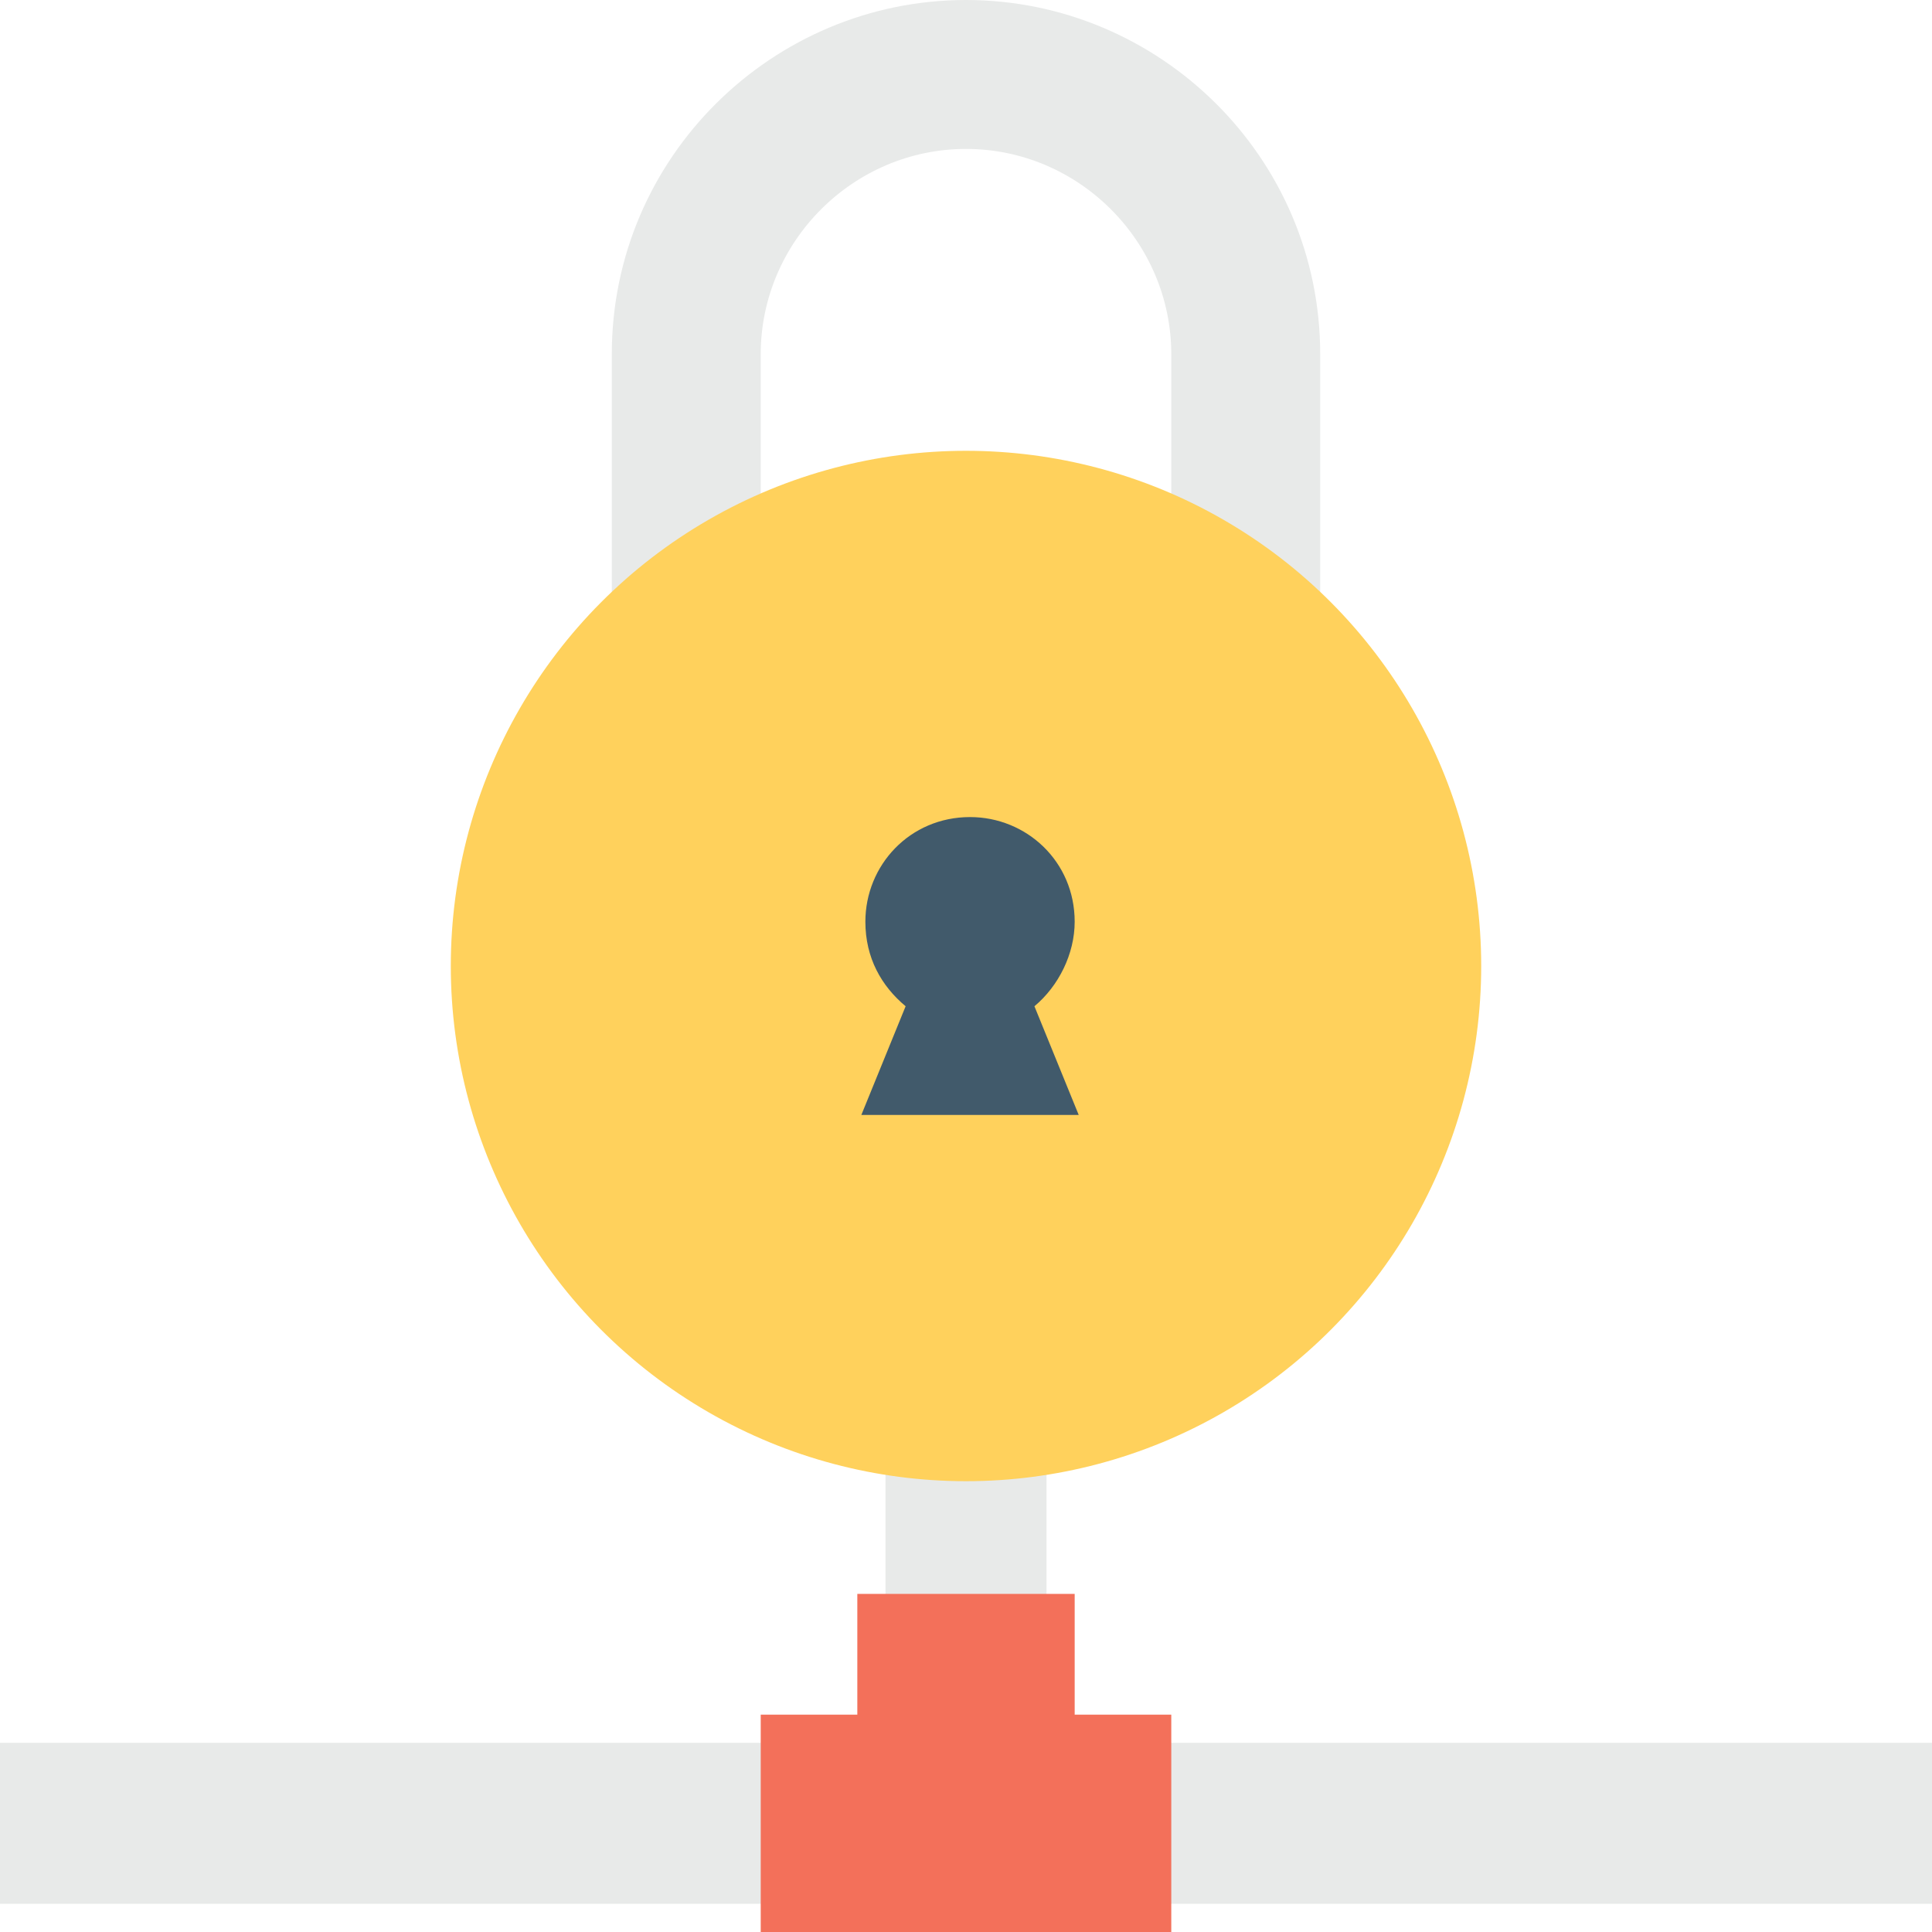 <?xml version="1.0" encoding="utf-8"?>
<!-- Generator: Adobe Illustrator 18.0.0, SVG Export Plug-In . SVG Version: 6.00 Build 0)  -->
<!DOCTYPE svg PUBLIC "-//W3C//DTD SVG 1.1//EN" "http://www.w3.org/Graphics/SVG/1.1/DTD/svg11.dtd">
<svg version="1.1" id="Layer_1" xmlns="http://www.w3.org/2000/svg" xmlns:xlink="http://www.w3.org/1999/xlink" x="0px" y="0px"
	 viewBox="0 0 48 48" enable-background="new 0 0 48 48" xml:space="preserve">
<g>
	<g>
		<g>
			<g>
				<g>
					<rect x="22" y="35.1" fill="#E8EAE9" width="4" height="4.8"/>
				</g>
				<g>
					<rect y="43.3" fill="#E8EAE9" width="48" height="4"/>
				</g>
				<g>
					<polygon fill="#F3705A" points="29.1,42.6 29.1,48 18.9,48 18.9,42.6 21.3,42.6 21.3,39.6 26.7,39.6 26.7,42.6 					"/>
				</g>
			</g>
		</g>
		<g>
			<g>
				<g>
					<path fill="#E8EAE9" d="M18.9,15.7V8.8c0-2.8,2.3-5.1,5.1-5.1s5.1,2.3,5.1,5.1v6.9h3.7V8.8C32.8,3.9,28.8,0,24,0
						c-4.8,0-8.8,3.9-8.8,8.8v6.9H18.9z"/>
				</g>
			</g>
			<g>
				<circle fill="#FFD15C" cx="24" cy="24" r="12.8"/>
			</g>
			<g>
				<path fill="#415A6B" d="M21.4,27.7l1.1-2.7c-0.6-0.5-1-1.2-1-2.1c0-1.4,1.1-2.6,2.6-2.6c1.4,0,2.6,1.1,2.6,2.6
					c0,0.8-0.4,1.6-1,2.1l1.1,2.7H21.4z"/>
			</g>
		</g>
	</g>
</g>
</svg>
